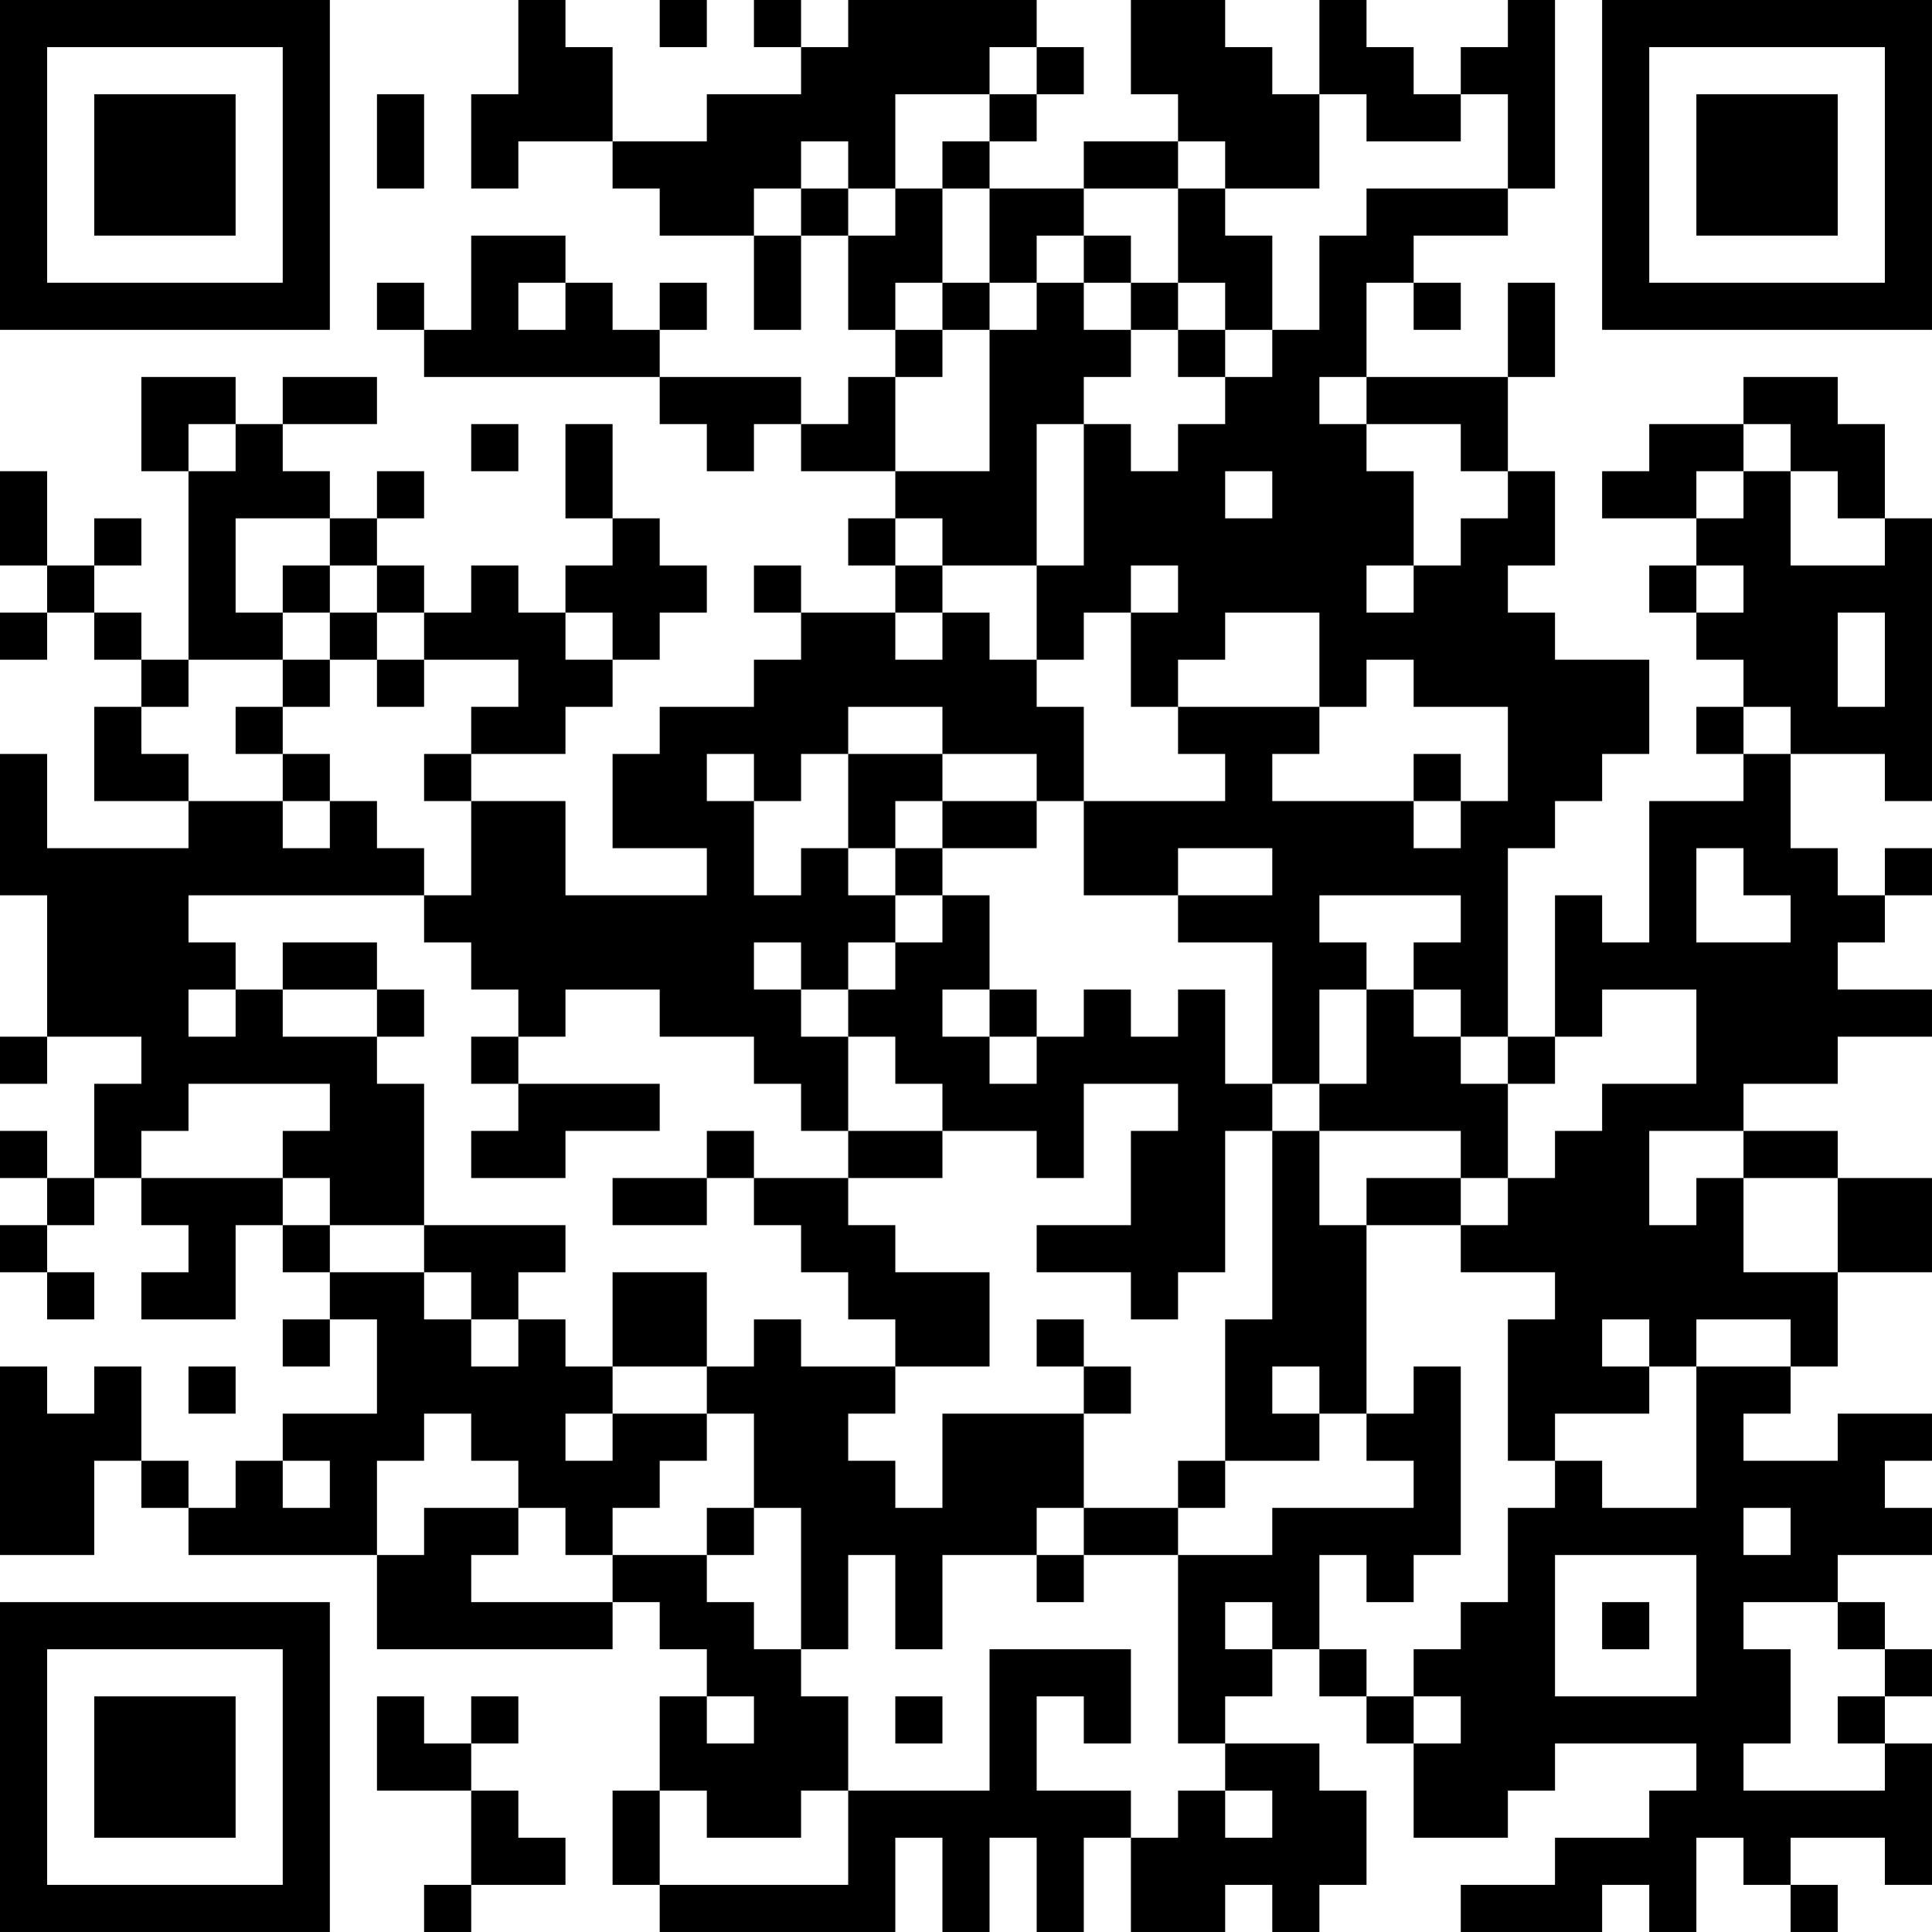 <?xml version="1.0" encoding="UTF-8"?>
<svg xmlns="http://www.w3.org/2000/svg" version="1.1" width="200" height="200" viewBox="0 0 200 200"><rect x="0" y="0" width="200" height="200" fill="#ffffff"/><g transform="scale(4.878)"><g transform="translate(0,0)"><path fill-rule="evenodd" d="M11 0L11 2L10 2L10 4L11 4L11 3L13 3L13 4L14 4L14 5L16 5L16 7L17 7L17 5L18 5L18 7L19 7L19 8L18 8L18 9L17 9L17 8L14 8L14 7L15 7L15 6L14 6L14 7L13 7L13 6L12 6L12 5L10 5L10 7L9 7L9 6L8 6L8 7L9 7L9 8L14 8L14 9L15 9L15 10L16 10L16 9L17 9L17 10L19 10L19 11L18 11L18 12L19 12L19 13L17 13L17 12L16 12L16 13L17 13L17 14L16 14L16 15L14 15L14 16L13 16L13 18L15 18L15 19L12 19L12 17L10 17L10 16L12 16L12 15L13 15L13 14L14 14L14 13L15 13L15 12L14 12L14 11L13 11L13 9L12 9L12 11L13 11L13 12L12 12L12 13L11 13L11 12L10 12L10 13L9 13L9 12L8 12L8 11L9 11L9 10L8 10L8 11L7 11L7 10L6 10L6 9L8 9L8 8L6 8L6 9L5 9L5 8L3 8L3 10L4 10L4 14L3 14L3 13L2 13L2 12L3 12L3 11L2 11L2 12L1 12L1 10L0 10L0 12L1 12L1 13L0 13L0 14L1 14L1 13L2 13L2 14L3 14L3 15L2 15L2 17L4 17L4 18L1 18L1 16L0 16L0 19L1 19L1 22L0 22L0 23L1 23L1 22L3 22L3 23L2 23L2 25L1 25L1 24L0 24L0 25L1 25L1 26L0 26L0 27L1 27L1 28L2 28L2 27L1 27L1 26L2 26L2 25L3 25L3 26L4 26L4 27L3 27L3 28L5 28L5 26L6 26L6 27L7 27L7 28L6 28L6 29L7 29L7 28L8 28L8 30L6 30L6 31L5 31L5 32L4 32L4 31L3 31L3 29L2 29L2 30L1 30L1 29L0 29L0 33L2 33L2 31L3 31L3 32L4 32L4 33L8 33L8 35L13 35L13 34L14 34L14 35L15 35L15 36L14 36L14 38L13 38L13 40L14 40L14 41L19 41L19 39L20 39L20 41L21 41L21 39L22 39L22 41L23 41L23 39L24 39L24 41L26 41L26 40L27 40L27 41L28 41L28 40L29 40L29 38L28 38L28 37L26 37L26 36L27 36L27 35L28 35L28 36L29 36L29 37L30 37L30 39L32 39L32 38L33 38L33 37L36 37L36 38L35 38L35 39L33 39L33 40L31 40L31 41L34 41L34 40L35 40L35 41L36 41L36 39L37 39L37 40L38 40L38 41L39 41L39 40L38 40L38 39L40 39L40 40L41 40L41 37L40 37L40 36L41 36L41 35L40 35L40 34L39 34L39 33L41 33L41 32L40 32L40 31L41 31L41 30L39 30L39 31L37 31L37 30L38 30L38 29L39 29L39 27L41 27L41 25L39 25L39 24L37 24L37 23L39 23L39 22L41 22L41 21L39 21L39 20L40 20L40 19L41 19L41 18L40 18L40 19L39 19L39 18L38 18L38 16L40 16L40 17L41 17L41 11L40 11L40 9L39 9L39 8L37 8L37 9L35 9L35 10L34 10L34 11L36 11L36 12L35 12L35 13L36 13L36 14L37 14L37 15L36 15L36 16L37 16L37 17L35 17L35 20L34 20L34 19L33 19L33 22L32 22L32 18L33 18L33 17L34 17L34 16L35 16L35 14L33 14L33 13L32 13L32 12L33 12L33 10L32 10L32 8L33 8L33 6L32 6L32 8L29 8L29 6L30 6L30 7L31 7L31 6L30 6L30 5L32 5L32 4L33 4L33 0L32 0L32 1L31 1L31 2L30 2L30 1L29 1L29 0L28 0L28 2L27 2L27 1L26 1L26 0L24 0L24 2L25 2L25 3L23 3L23 4L21 4L21 3L22 3L22 2L23 2L23 1L22 1L22 0L18 0L18 1L17 1L17 0L16 0L16 1L17 1L17 2L15 2L15 3L13 3L13 1L12 1L12 0ZM14 0L14 1L15 1L15 0ZM21 1L21 2L19 2L19 4L18 4L18 3L17 3L17 4L16 4L16 5L17 5L17 4L18 4L18 5L19 5L19 4L20 4L20 6L19 6L19 7L20 7L20 8L19 8L19 10L21 10L21 7L22 7L22 6L23 6L23 7L24 7L24 8L23 8L23 9L22 9L22 12L20 12L20 11L19 11L19 12L20 12L20 13L19 13L19 14L20 14L20 13L21 13L21 14L22 14L22 15L23 15L23 17L22 17L22 16L20 16L20 15L18 15L18 16L17 16L17 17L16 17L16 16L15 16L15 17L16 17L16 19L17 19L17 18L18 18L18 19L19 19L19 20L18 20L18 21L17 21L17 20L16 20L16 21L17 21L17 22L18 22L18 24L17 24L17 23L16 23L16 22L14 22L14 21L12 21L12 22L11 22L11 21L10 21L10 20L9 20L9 19L10 19L10 17L9 17L9 16L10 16L10 15L11 15L11 14L9 14L9 13L8 13L8 12L7 12L7 11L5 11L5 13L6 13L6 14L4 14L4 15L3 15L3 16L4 16L4 17L6 17L6 18L7 18L7 17L8 17L8 18L9 18L9 19L4 19L4 20L5 20L5 21L4 21L4 22L5 22L5 21L6 21L6 22L8 22L8 23L9 23L9 26L7 26L7 25L6 25L6 24L7 24L7 23L4 23L4 24L3 24L3 25L6 25L6 26L7 26L7 27L9 27L9 28L10 28L10 29L11 29L11 28L12 28L12 29L13 29L13 30L12 30L12 31L13 31L13 30L15 30L15 31L14 31L14 32L13 32L13 33L12 33L12 32L11 32L11 31L10 31L10 30L9 30L9 31L8 31L8 33L9 33L9 32L11 32L11 33L10 33L10 34L13 34L13 33L15 33L15 34L16 34L16 35L17 35L17 36L18 36L18 38L17 38L17 39L15 39L15 38L14 38L14 40L18 40L18 38L21 38L21 35L24 35L24 37L23 37L23 36L22 36L22 38L24 38L24 39L25 39L25 38L26 38L26 39L27 39L27 38L26 38L26 37L25 37L25 33L27 33L27 32L30 32L30 31L29 31L29 30L30 30L30 29L31 29L31 33L30 33L30 34L29 34L29 33L28 33L28 35L29 35L29 36L30 36L30 37L31 37L31 36L30 36L30 35L31 35L31 34L32 34L32 32L33 32L33 31L34 31L34 32L36 32L36 29L38 29L38 28L36 28L36 29L35 29L35 28L34 28L34 29L35 29L35 30L33 30L33 31L32 31L32 28L33 28L33 27L31 27L31 26L32 26L32 25L33 25L33 24L34 24L34 23L36 23L36 21L34 21L34 22L33 22L33 23L32 23L32 22L31 22L31 21L30 21L30 20L31 20L31 19L28 19L28 20L29 20L29 21L28 21L28 23L27 23L27 20L25 20L25 19L27 19L27 18L25 18L25 19L23 19L23 17L26 17L26 16L25 16L25 15L28 15L28 16L27 16L27 17L30 17L30 18L31 18L31 17L32 17L32 15L30 15L30 14L29 14L29 15L28 15L28 13L26 13L26 14L25 14L25 15L24 15L24 13L25 13L25 12L24 12L24 13L23 13L23 14L22 14L22 12L23 12L23 9L24 9L24 10L25 10L25 9L26 9L26 8L27 8L27 7L28 7L28 5L29 5L29 4L32 4L32 2L31 2L31 3L29 3L29 2L28 2L28 4L26 4L26 3L25 3L25 4L23 4L23 5L22 5L22 6L21 6L21 4L20 4L20 3L21 3L21 2L22 2L22 1ZM8 2L8 4L9 4L9 2ZM25 4L25 6L24 6L24 5L23 5L23 6L24 6L24 7L25 7L25 8L26 8L26 7L27 7L27 5L26 5L26 4ZM11 6L11 7L12 7L12 6ZM20 6L20 7L21 7L21 6ZM25 6L25 7L26 7L26 6ZM28 8L28 9L29 9L29 10L30 10L30 12L29 12L29 13L30 13L30 12L31 12L31 11L32 11L32 10L31 10L31 9L29 9L29 8ZM4 9L4 10L5 10L5 9ZM10 9L10 10L11 10L11 9ZM37 9L37 10L36 10L36 11L37 11L37 10L38 10L38 12L40 12L40 11L39 11L39 10L38 10L38 9ZM26 10L26 11L27 11L27 10ZM6 12L6 13L7 13L7 14L6 14L6 15L5 15L5 16L6 16L6 17L7 17L7 16L6 16L6 15L7 15L7 14L8 14L8 15L9 15L9 14L8 14L8 13L7 13L7 12ZM36 12L36 13L37 13L37 12ZM12 13L12 14L13 14L13 13ZM39 13L39 15L40 15L40 13ZM37 15L37 16L38 16L38 15ZM18 16L18 18L19 18L19 19L20 19L20 20L19 20L19 21L18 21L18 22L19 22L19 23L20 23L20 24L18 24L18 25L16 25L16 24L15 24L15 25L13 25L13 26L15 26L15 25L16 25L16 26L17 26L17 27L18 27L18 28L19 28L19 29L17 29L17 28L16 28L16 29L15 29L15 27L13 27L13 29L15 29L15 30L16 30L16 32L15 32L15 33L16 33L16 32L17 32L17 35L18 35L18 33L19 33L19 35L20 35L20 33L22 33L22 34L23 34L23 33L25 33L25 32L26 32L26 31L28 31L28 30L29 30L29 26L31 26L31 25L32 25L32 23L31 23L31 22L30 22L30 21L29 21L29 23L28 23L28 24L27 24L27 23L26 23L26 21L25 21L25 22L24 22L24 21L23 21L23 22L22 22L22 21L21 21L21 19L20 19L20 18L22 18L22 17L20 17L20 16ZM30 16L30 17L31 17L31 16ZM19 17L19 18L20 18L20 17ZM36 18L36 20L38 20L38 19L37 19L37 18ZM6 20L6 21L8 21L8 22L9 22L9 21L8 21L8 20ZM20 21L20 22L21 22L21 23L22 23L22 22L21 22L21 21ZM10 22L10 23L11 23L11 24L10 24L10 25L12 25L12 24L14 24L14 23L11 23L11 22ZM23 23L23 25L22 25L22 24L20 24L20 25L18 25L18 26L19 26L19 27L21 27L21 29L19 29L19 30L18 30L18 31L19 31L19 32L20 32L20 30L23 30L23 32L22 32L22 33L23 33L23 32L25 32L25 31L26 31L26 28L27 28L27 24L26 24L26 27L25 27L25 28L24 28L24 27L22 27L22 26L24 26L24 24L25 24L25 23ZM28 24L28 26L29 26L29 25L31 25L31 24ZM35 24L35 26L36 26L36 25L37 25L37 27L39 27L39 25L37 25L37 24ZM9 26L9 27L10 27L10 28L11 28L11 27L12 27L12 26ZM22 28L22 29L23 29L23 30L24 30L24 29L23 29L23 28ZM4 29L4 30L5 30L5 29ZM27 29L27 30L28 30L28 29ZM6 31L6 32L7 32L7 31ZM37 32L37 33L38 33L38 32ZM33 33L33 36L36 36L36 33ZM26 34L26 35L27 35L27 34ZM34 34L34 35L35 35L35 34ZM37 34L37 35L38 35L38 37L37 37L37 38L40 38L40 37L39 37L39 36L40 36L40 35L39 35L39 34ZM8 36L8 38L10 38L10 40L9 40L9 41L10 41L10 40L12 40L12 39L11 39L11 38L10 38L10 37L11 37L11 36L10 36L10 37L9 37L9 36ZM15 36L15 37L16 37L16 36ZM19 36L19 37L20 37L20 36ZM0 0L0 7L7 7L7 0ZM1 1L1 6L6 6L6 1ZM2 2L2 5L5 5L5 2ZM34 0L34 7L41 7L41 0ZM35 1L35 6L40 6L40 1ZM36 2L36 5L39 5L39 2ZM0 34L0 41L7 41L7 34ZM1 35L1 40L6 40L6 35ZM2 36L2 39L5 39L5 36Z" fill="#000000"/></g></g></svg>
